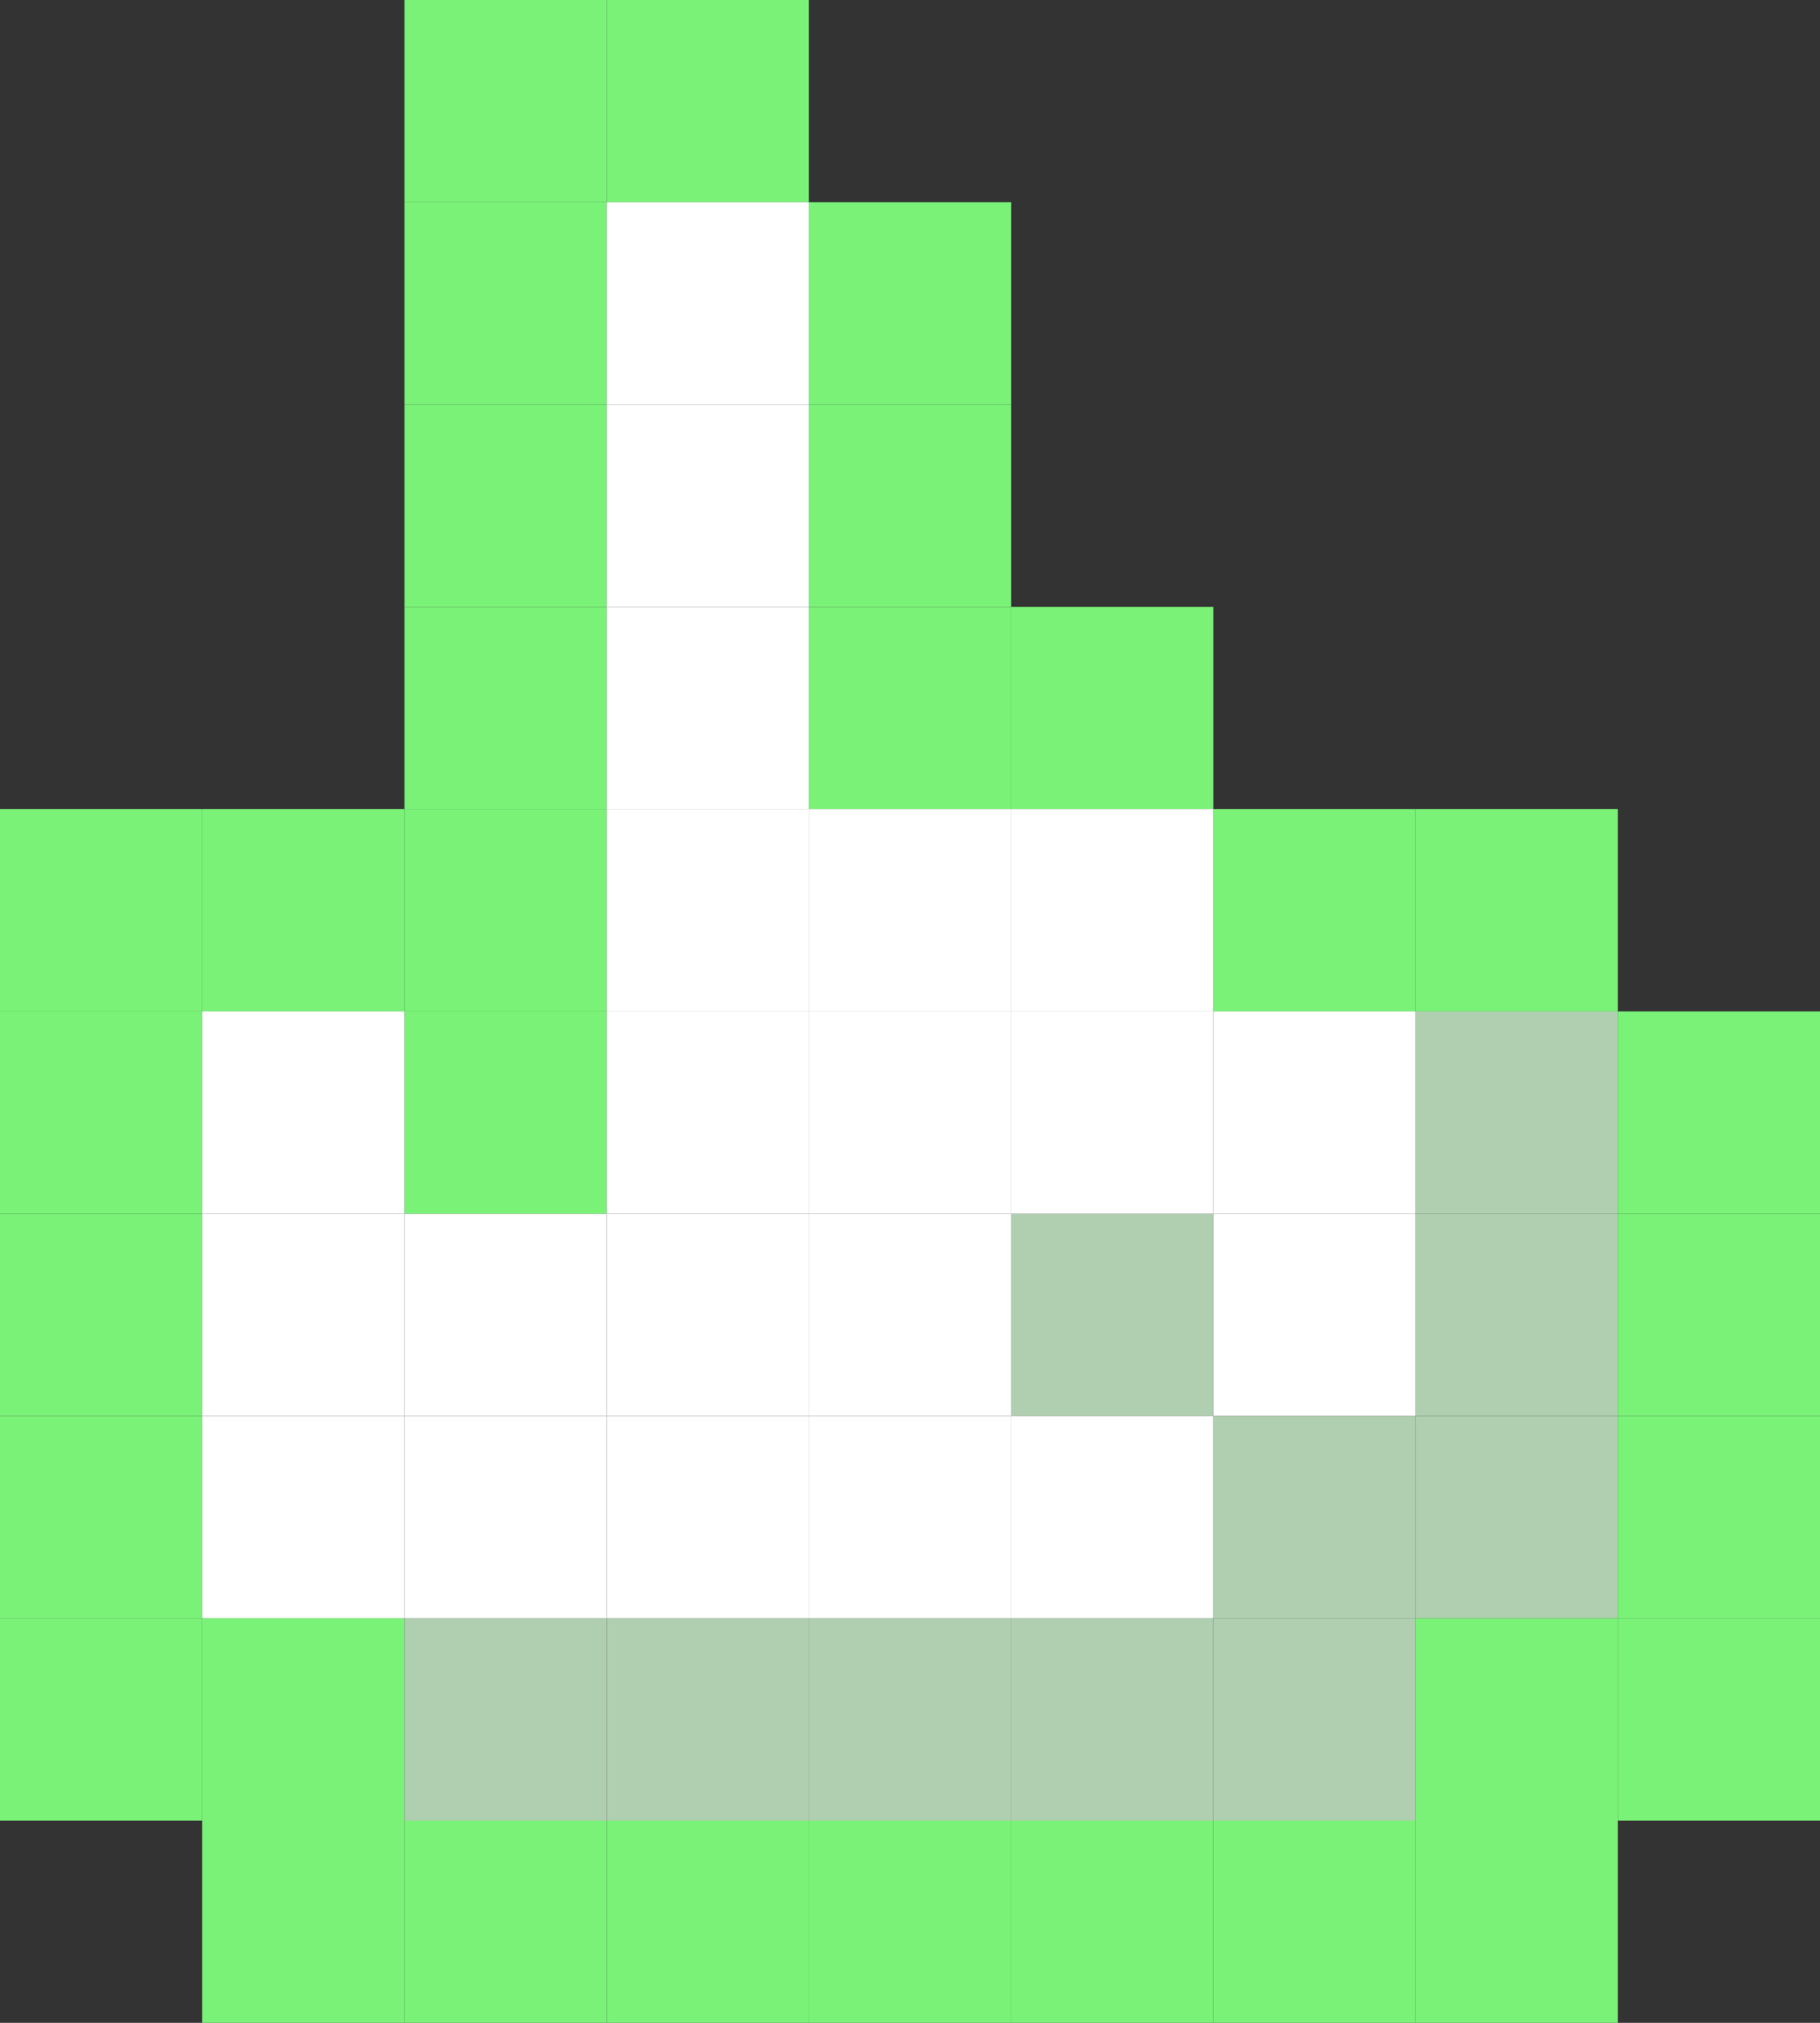 <svg width="18" height="20" viewBox="0 0 18 20" fill="none" xmlns="http://www.w3.org/2000/svg">
<rect x="0" y="0" width="18" height="20" fill="#333333" stroke="none"/>
<g clip-path="url(#clip0_766_17843)">
<rect x="4" width="2" height="2" fill="#7AF278"/>
<rect x="6" width="2" height="2" fill="#7AF278"/>
<rect x="4" y="2" width="2" height="2" fill="#7AF278"/>
<rect x="4" y="4" width="2" height="2" fill="#7AF278"/>
<rect x="4" y="6" width="2" height="2" fill="#7AF278"/>
<rect x="4" y="8" width="2" height="2" fill="#7AF278"/>
<rect x="2" y="8" width="2" height="2" fill="#7AF278"/>
<rect y="8" width="2" height="2" fill="#7AF278"/>
<rect y="10" width="2" height="2" fill="#7AF278"/>
<rect y="12" width="2" height="2" fill="#7AF278"/>
<rect y="14" width="2" height="2" fill="#7AF278"/>
<rect y="16" width="2" height="2" fill="#7AF278"/>
<rect x="2" y="16" width="2" height="2" fill="#7AF278"/>
<rect x="2" y="18" width="2" height="2" fill="#7AF278"/>
<rect x="4" y="18" width="2" height="2" fill="#7AF278"/>
<rect x="6" y="18" width="2" height="2" fill="#7AF278"/>
<rect x="8" y="18" width="2" height="2" fill="#7AF278"/>
<rect x="10" y="18" width="2" height="2" fill="#7AF278"/>
<rect x="12" y="18" width="2" height="2" fill="#7AF278"/>
<rect x="14" y="18" width="2" height="2" fill="#7AF278"/>
<rect x="14" y="16" width="2" height="2" fill="#7AF278"/>
<rect x="14" y="14" width="2" height="2" fill="#B0CEB0"/>
<rect x="12" y="16" width="2" height="2" fill="#B0CEB0"/>
<rect x="12" y="14" width="2" height="2" fill="#B0CEB0"/>
<rect x="10" y="12" width="2" height="2" fill="#B0CEB0"/>
<rect x="14" y="12" width="2" height="2" fill="#B0CEB0"/>
<rect x="14" y="10" width="2" height="2" fill="#B0CEB0"/>
<rect x="10" y="16" width="2" height="2" fill="#B0CEB0"/>
<rect x="8" y="16" width="2" height="2" fill="#B0CEB0"/>
<rect x="6" y="16" width="2" height="2" fill="#B0CEB0"/>
<rect x="4" y="16" width="2" height="2" fill="#B0CEB0"/>
<rect x="16" y="16" width="2" height="2" fill="#7AF278"/>
<rect x="16" y="14" width="2" height="2" fill="#7AF278"/>
<rect x="16" y="12" width="2" height="2" fill="#7AF278"/>
<rect x="16" y="10" width="2" height="2" fill="#7AF278"/>
<rect x="14" y="8" width="2" height="2" fill="#7AF278"/>
<rect x="10" y="6" width="2" height="2" fill="#7AF278"/>
<rect x="12" y="8" width="2" height="2" fill="#7AF278"/>
<rect x="8" y="6" width="2" height="2" fill="#7AF278"/>
<rect x="8" y="4" width="2" height="2" fill="#7AF278"/>
<rect x="8" y="2" width="2" height="2" fill="#7AF278"/>
<rect x="4" y="10" width="2" height="2" fill="#7AF278"/>
<rect x="12" y="10" width="2" height="2" fill="white"/>
<rect x="12" y="12" width="2" height="2" fill="white"/>
<rect x="10" y="14" width="2" height="2" fill="white"/>
<rect x="8" y="14" width="2" height="2" fill="white"/>
<rect x="6" y="14" width="2" height="2" fill="white"/>
<rect x="4" y="14" width="2" height="2" fill="white"/>
<rect x="2" y="14" width="2" height="2" fill="white"/>
<rect x="2" y="12" width="2" height="2" fill="white"/>
<rect x="4" y="12" width="2" height="2" fill="white"/>
<rect x="6" y="12" width="2" height="2" fill="white"/>
<rect x="8" y="12" width="2" height="2" fill="white"/>
<rect x="8" y="10" width="2" height="2" fill="white"/>
<rect x="6" y="10" width="2" height="2" fill="white"/>
<rect x="6" y="8" width="2" height="2" fill="white"/>
<rect x="6" y="6" width="2" height="2" fill="white"/>
<rect x="6" y="4" width="2" height="2" fill="white"/>
<rect x="6" y="2" width="2" height="2" fill="white"/>
<rect x="8" y="8" width="2" height="2" fill="white"/>
<rect x="10" y="8" width="2" height="2" fill="white"/>
<rect x="10" y="10" width="2" height="2" fill="white"/>
<rect x="2" y="10" width="2" height="2" fill="white"/>
</g>
<defs>
<clipPath id="clip0_766_17843">
<rect width="18" height="20" fill="white"/>
</clipPath>
</defs>
</svg>
